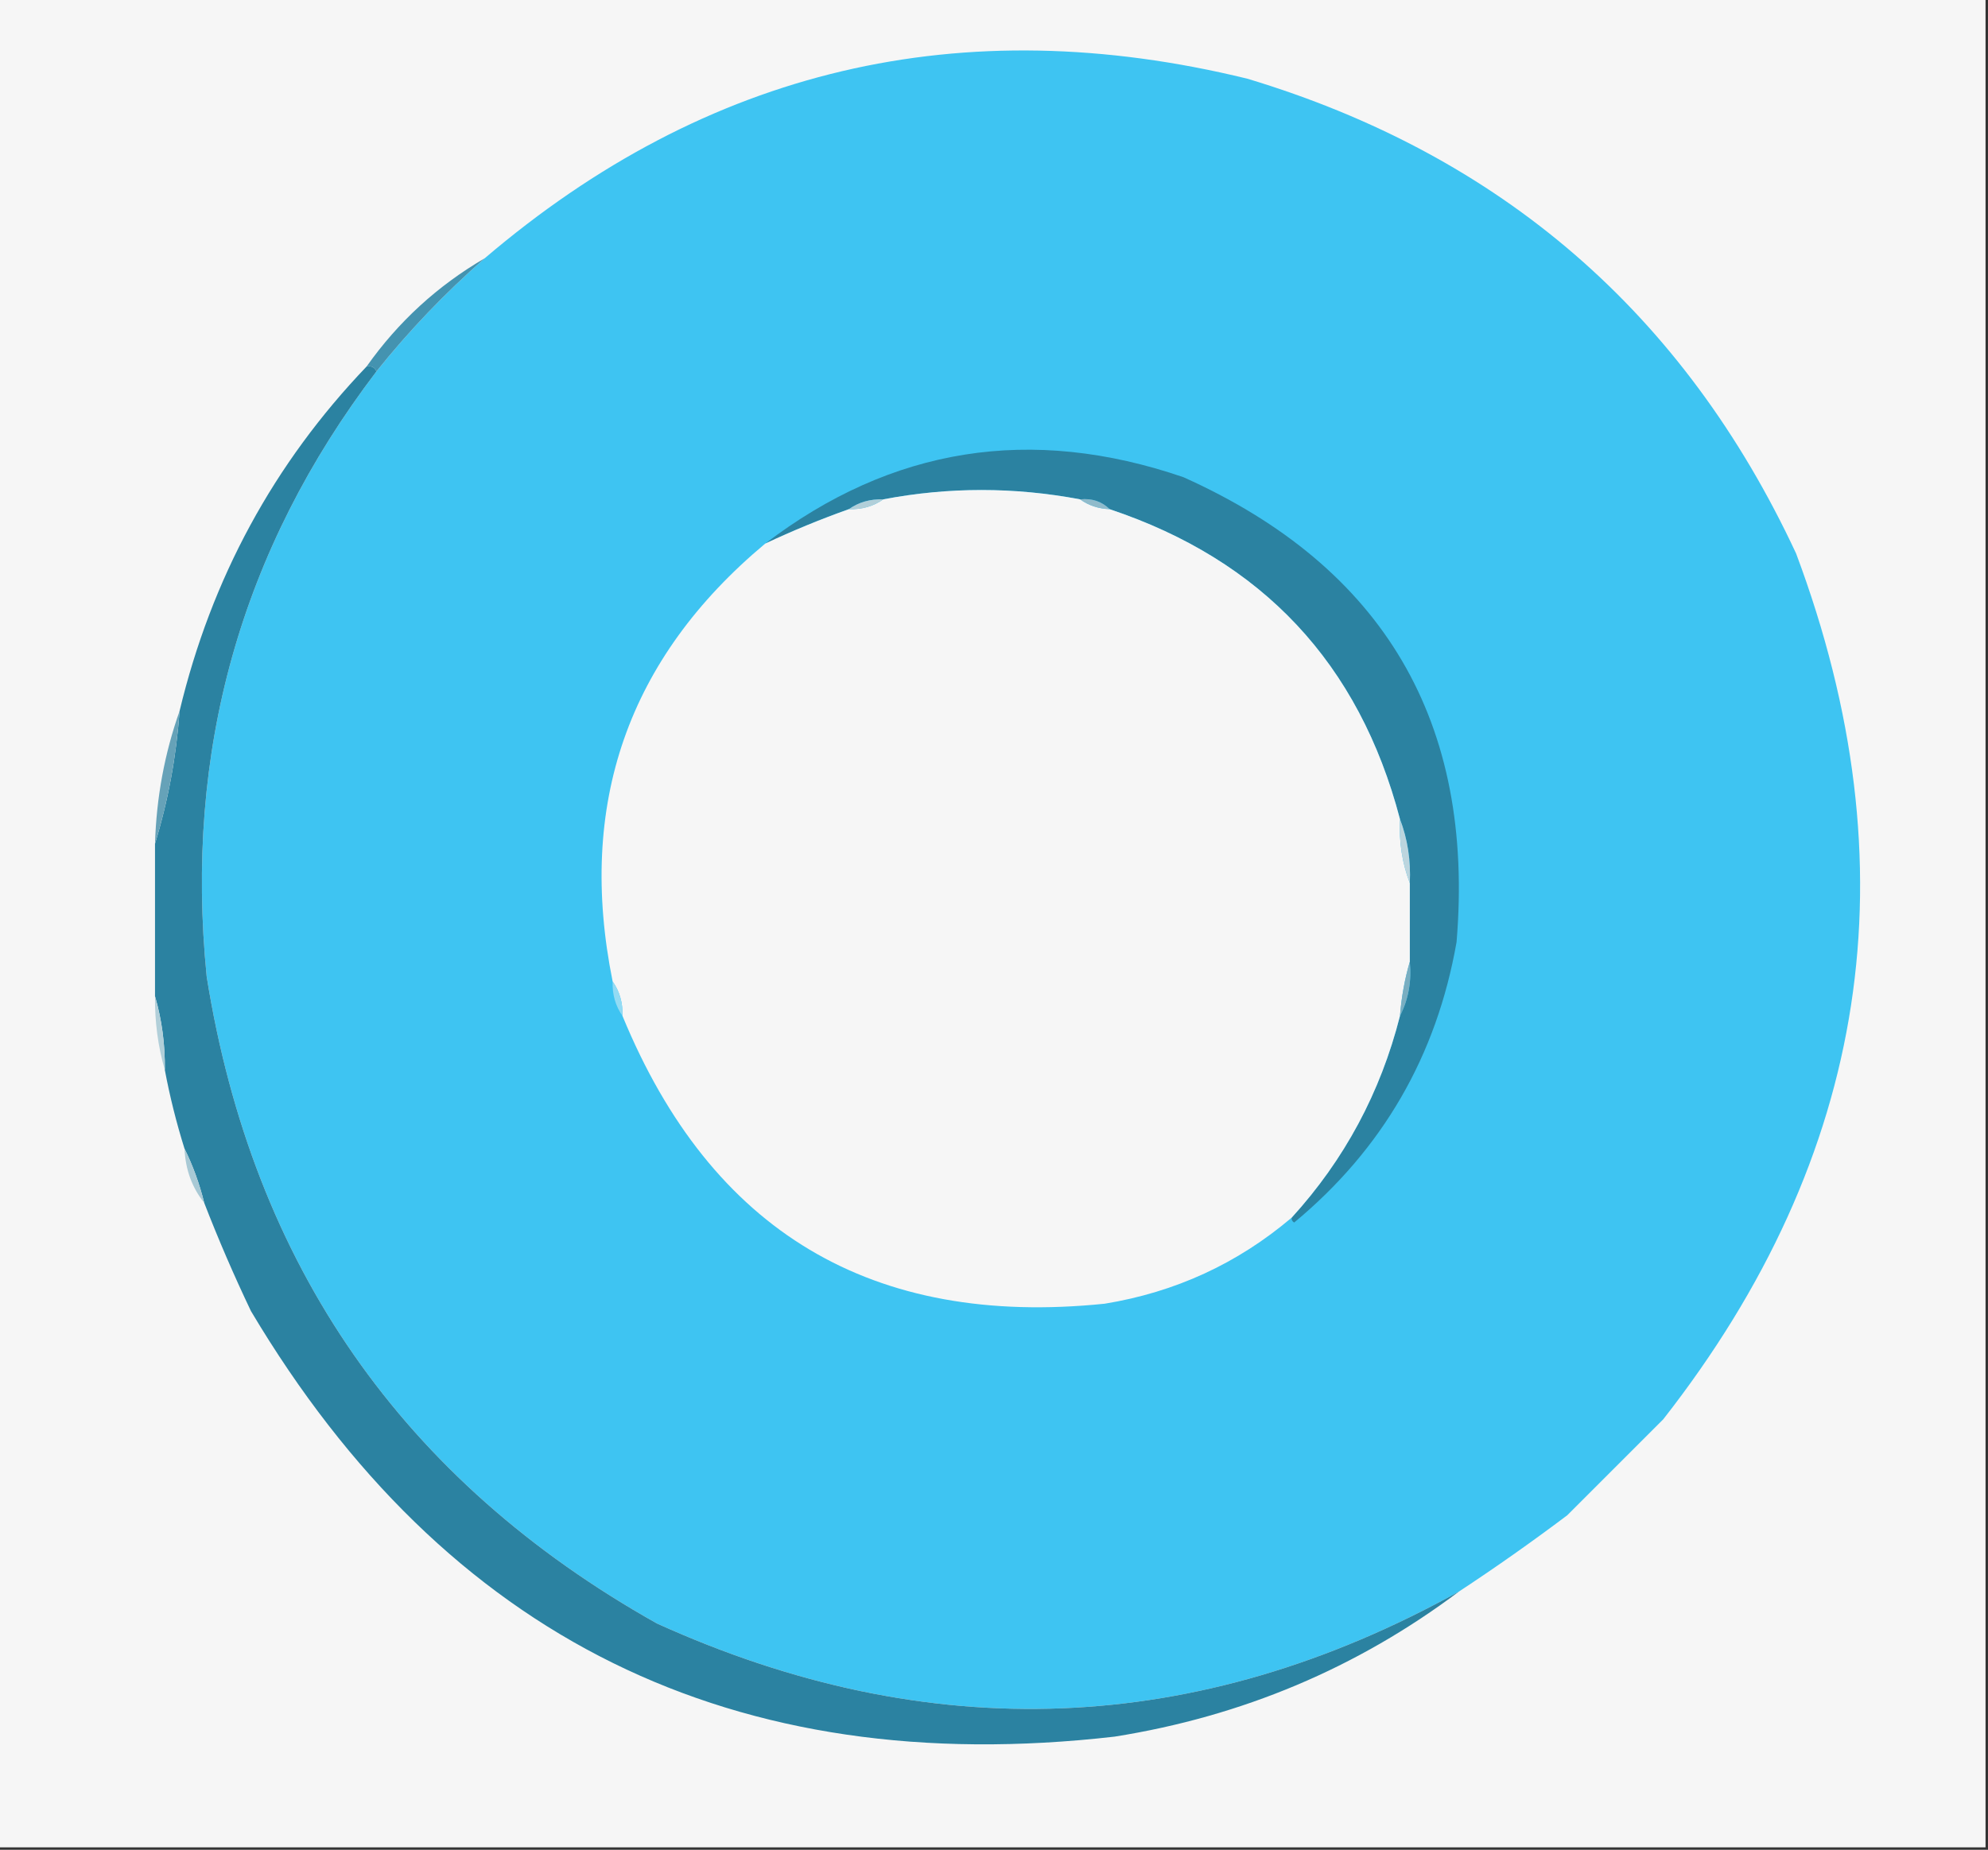 <?xml version="1.0" encoding="UTF-8"?>
<!DOCTYPE svg PUBLIC "-//W3C//DTD SVG 1.1//EN" "http://www.w3.org/Graphics/SVG/1.1/DTD/svg11.dtd">
<svg xmlns="http://www.w3.org/2000/svg" version="1.1" width="404px" height="376px" style="shape-rendering:geometricPrecision; text-rendering:geometricPrecision; image-rendering:optimizeQuality; fill-rule:evenodd; clip-rule:evenodd" xmlns:xlink="http://www.w3.org/1999/xlink">
<rect width="100%" height="100%" fill="#333333" stroke="none"/>
<g><path style="opacity:1" fill="#f6f6f6" d="M -0.5,-0.5 C 134.167,-0.5 268.833,-0.5 403.5,-0.5C 403.5,124.833 403.5,250.167 403.5,375.5C 268.833,375.5 134.167,375.5 -0.5,375.5C -0.5,250.167 -0.5,124.833 -0.5,-0.5 Z"/></g>
<g><path style="opacity:1" fill="#3ec4f2" d="M 296.5,323.5 C 243.324,352.985 188.991,355.152 133.5,330C 81.863,301.006 51.363,257.173 42,198.5C 37.435,152.734 48.935,111.734 76.5,75.5C 83.132,67.201 90.465,59.534 98.5,52.5C 143.7,13.952 195.367,1.786 253.5,16C 305.079,31.536 342.246,63.703 365,112.5C 388.885,176.308 379.885,234.975 338,288.5C 331.5,295 325,301.5 318.5,308C 311.284,313.432 303.95,318.599 296.5,323.5 Z"/></g>
<g><path style="opacity:1" fill="#4493b0" d="M 98.5,52.5 C 90.465,59.534 83.132,67.201 76.5,75.5C 76.158,74.662 75.492,74.328 74.5,74.5C 80.923,65.409 88.923,58.075 98.5,52.5 Z"/></g>
<g><path style="opacity:1" fill="#2b82a1" d="M 74.5,74.5 C 75.492,74.328 76.158,74.662 76.5,75.5C 48.935,111.734 37.435,152.734 42,198.5C 51.363,257.173 81.863,301.006 133.5,330C 188.991,355.152 243.324,352.985 296.5,323.5C 275.793,339.041 252.459,348.875 226.5,353C 149.103,361.883 90.603,333.05 51,266.5C 47.546,259.262 44.379,251.928 41.5,244.5C 40.538,240.605 39.204,236.939 37.5,233.5C 35.85,228.235 34.517,222.901 33.5,217.5C 33.556,212.269 32.889,207.269 31.5,202.5C 31.5,192.167 31.5,181.833 31.5,171.5C 34.158,162.807 35.825,153.807 36.5,144.5C 42.961,117.564 55.627,94.231 74.5,74.5 Z"/></g>
<g><path style="opacity:1" fill="#2b82a1" d="M 262.5,247.5 C 273.216,235.739 280.55,222.072 284.5,206.5C 286.217,203.155 286.884,199.489 286.5,195.5C 286.5,190.167 286.5,184.833 286.5,179.5C 286.72,174.9 286.054,170.567 284.5,166.5C 276.21,134.876 256.543,113.876 225.5,103.5C 223.898,101.926 221.898,101.259 219.5,101.5C 206.107,98.973 192.773,98.973 179.5,101.5C 176.848,101.41 174.515,102.076 172.5,103.5C 166.719,105.557 161.053,107.89 155.5,110.5C 181.203,90.884 209.537,86.384 240.5,97C 281.231,115.277 299.731,146.777 296,191.5C 291.948,214.614 280.948,233.614 263,248.5C 262.601,248.272 262.435,247.938 262.5,247.5 Z"/></g>
<g><path style="opacity:1" fill="#f6f6f6" d="M 219.5,101.5 C 221.214,102.738 223.214,103.405 225.5,103.5C 256.543,113.876 276.21,134.876 284.5,166.5C 284.28,171.1 284.946,175.433 286.5,179.5C 286.5,184.833 286.5,190.167 286.5,195.5C 285.475,198.974 284.808,202.64 284.5,206.5C 280.55,222.072 273.216,235.739 262.5,247.5C 251.52,256.821 238.853,262.654 224.5,265C 177.206,269.858 144.539,250.358 126.5,206.5C 126.59,203.848 125.924,201.515 124.5,199.5C 117.233,163.509 127.566,133.843 155.5,110.5C 161.053,107.89 166.719,105.557 172.5,103.5C 175.152,103.59 177.485,102.924 179.5,101.5C 192.773,98.973 206.107,98.973 219.5,101.5 Z"/></g>
<g><path style="opacity:1" fill="#90bbcb" d="M 219.5,101.5 C 221.898,101.259 223.898,101.926 225.5,103.5C 223.214,103.405 221.214,102.738 219.5,101.5 Z"/></g>
<g><path style="opacity:1" fill="#b1cfd9" d="M 179.5,101.5 C 177.485,102.924 175.152,103.59 172.5,103.5C 174.515,102.076 176.848,101.41 179.5,101.5 Z"/></g>
<g><path style="opacity:1" fill="#66a2b8" d="M 36.5,144.5 C 35.825,153.807 34.158,162.807 31.5,171.5C 31.783,162.119 33.45,153.119 36.5,144.5 Z"/></g>
<g><path style="opacity:1" fill="#bcd5de" d="M 284.5,166.5 C 286.054,170.567 286.72,174.9 286.5,179.5C 284.946,175.433 284.28,171.1 284.5,166.5 Z"/></g>
<g><path style="opacity:1" fill="#93dbf4" d="M 124.5,199.5 C 125.924,201.515 126.59,203.848 126.5,206.5C 125.076,204.485 124.41,202.152 124.5,199.5 Z"/></g>
<g><path style="opacity:1" fill="#79aec1" d="M 286.5,195.5 C 286.884,199.489 286.217,203.155 284.5,206.5C 284.808,202.64 285.475,198.974 286.5,195.5 Z"/></g>
<g><path style="opacity:1" fill="#b1cfd9" d="M 31.5,202.5 C 32.889,207.269 33.556,212.269 33.5,217.5C 32.111,212.731 31.444,207.731 31.5,202.5 Z"/></g>
<g><path style="opacity:1" fill="#a8c9d5" d="M 37.5,233.5 C 39.204,236.939 40.538,240.605 41.5,244.5C 39.01,241.374 37.677,237.708 37.5,233.5 Z"/></g>
</svg>
